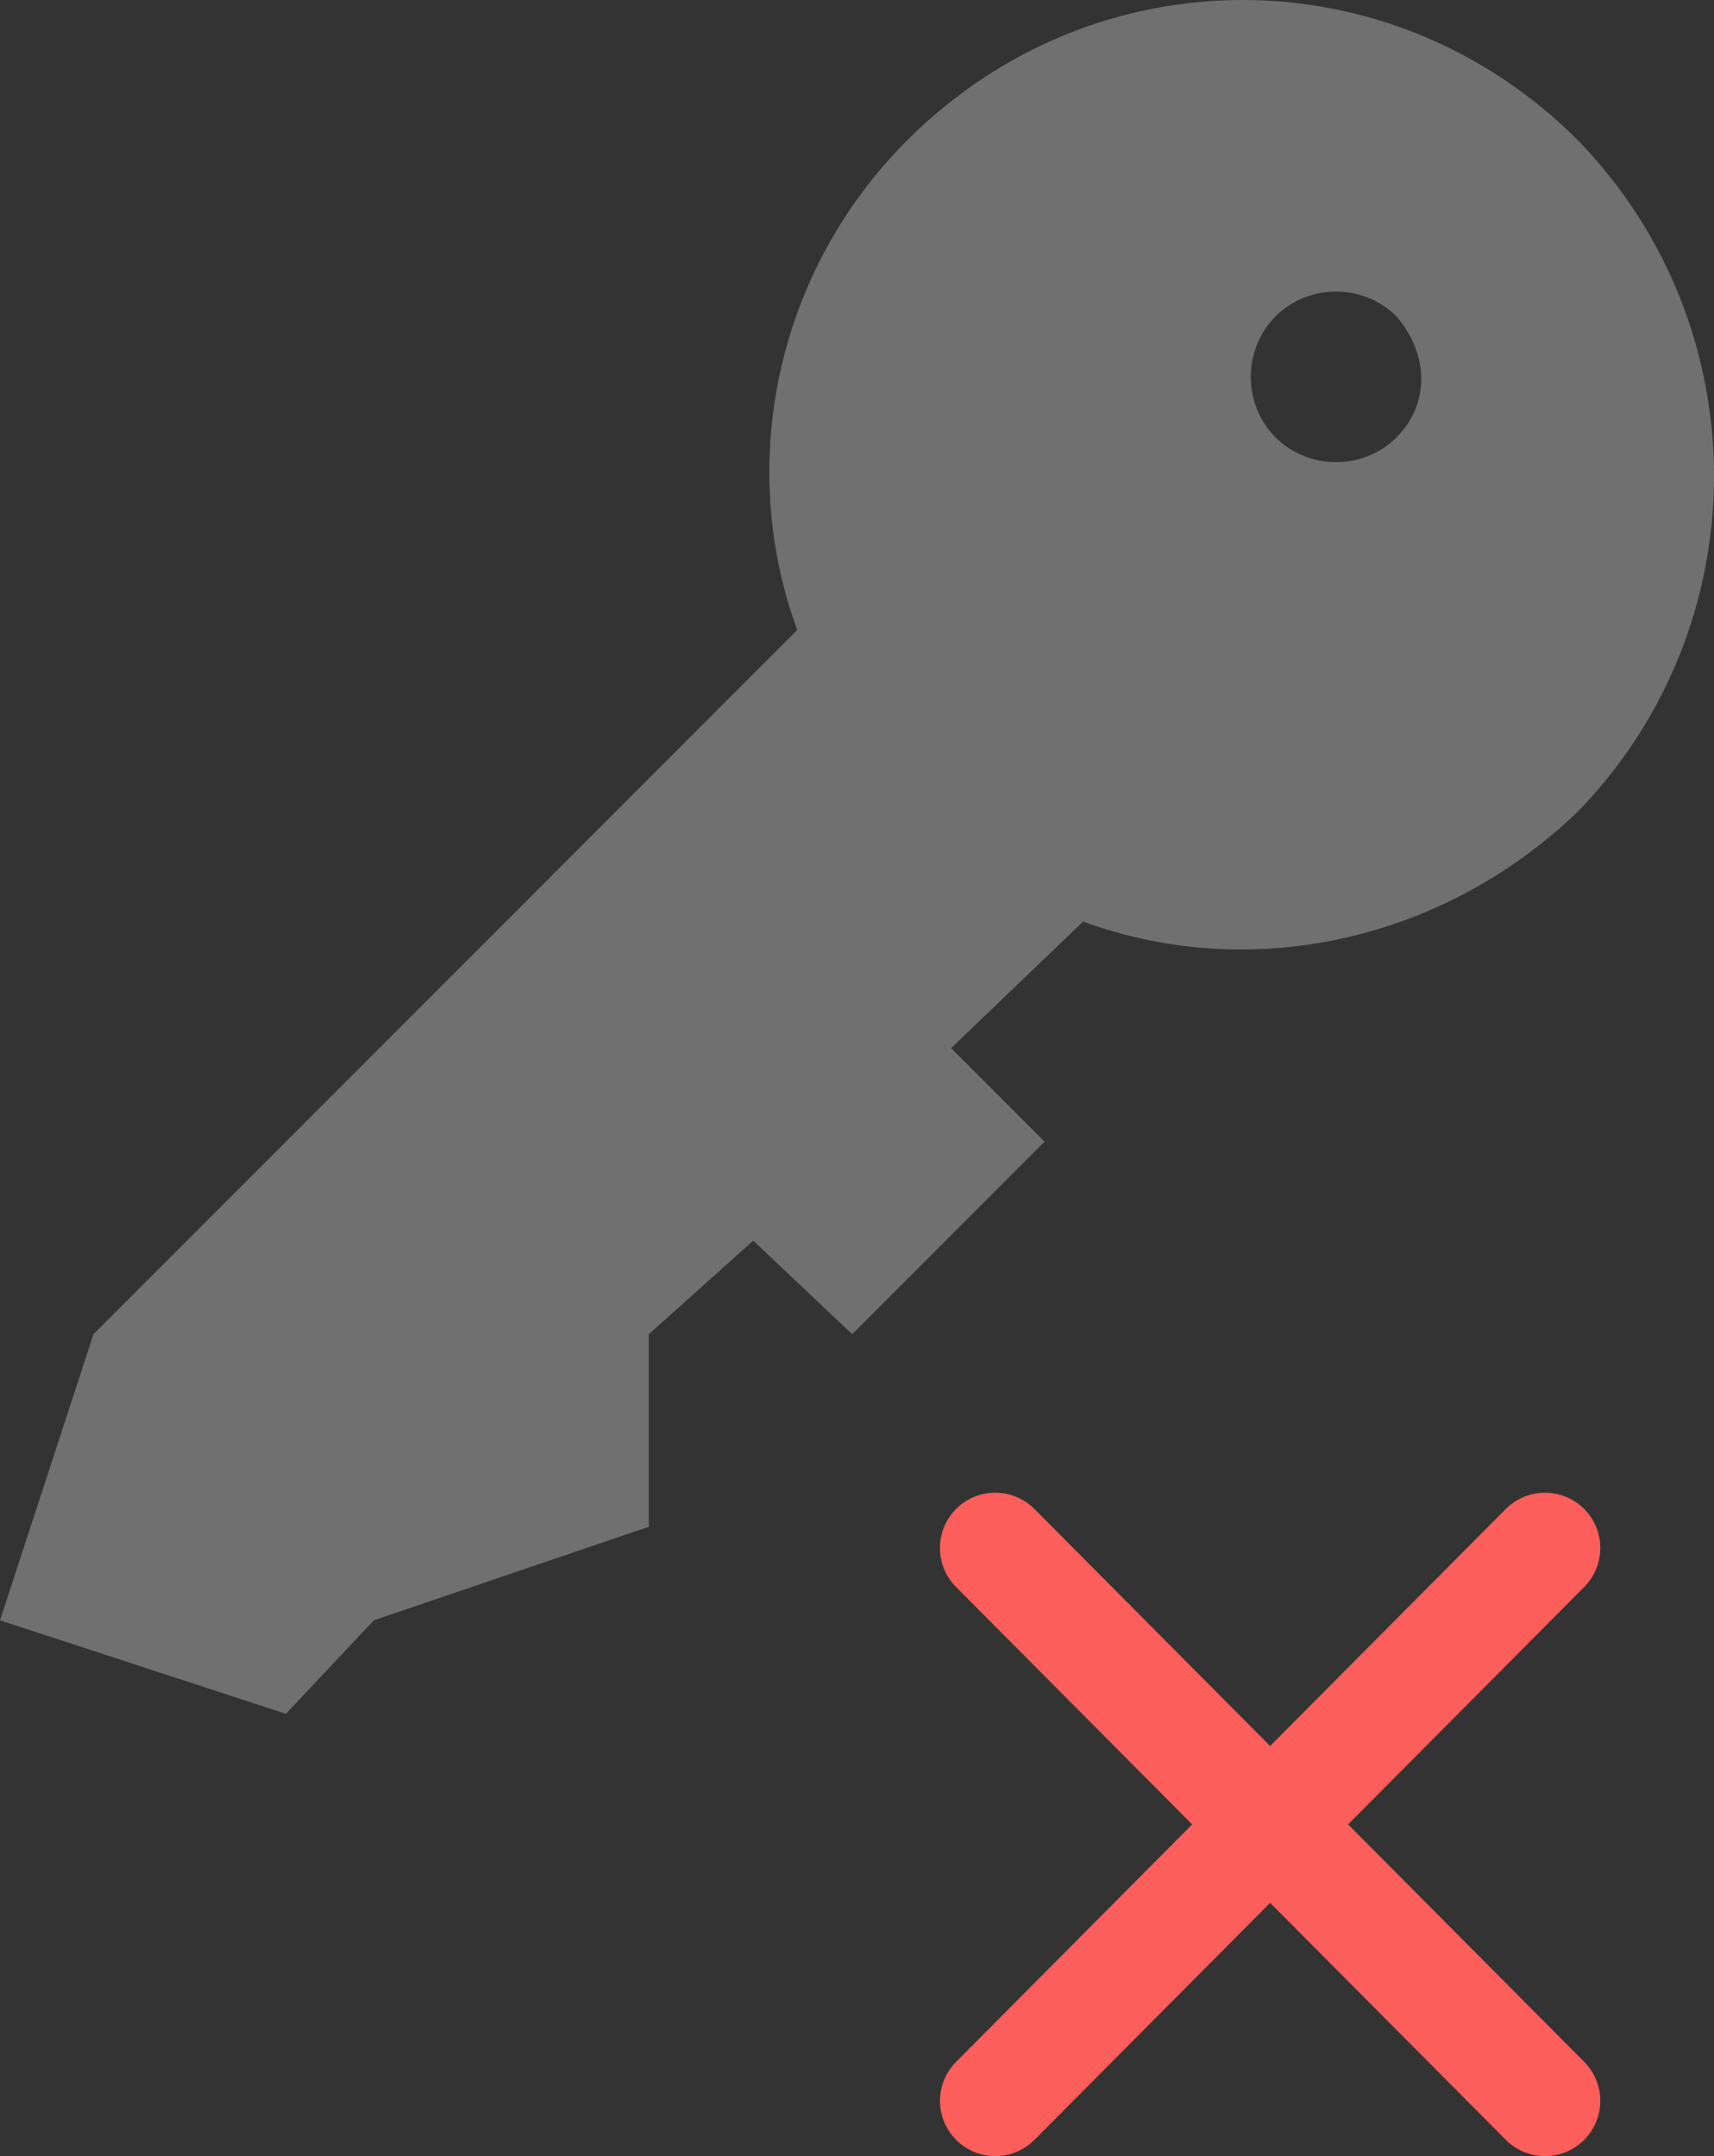 <svg width="62" height="78" fill="none" xmlns="http://www.w3.org/2000/svg"><rect width="100%" height="100%" fill="#333333" stroke="none"/><path d="M36 56l19.887 20m0-20L36.002 76" stroke="#FB5E5B" stroke-width="4" stroke-linecap="round"/><path d="M57.078 5.075c-6.762-6.767-17.501-6.767-24.263 0-4.773 4.777-6.165 11.744-3.978 17.715L3.381 48.267 0 58.617 10.342 62l3.182-3.384 9.944-3.383v-6.966l3.778-3.384 3.58 3.383 6.96-6.966-3.38-3.383 4.773-4.578c5.966 2.19 12.927.796 17.899-3.981 6.563-6.767 6.563-17.515 0-24.283zm-6.563 10.748c-1.193 1.195-3.182 1.195-4.376 0-1.193-1.194-1.193-3.184 0-4.378 1.194-1.195 3.183-1.195 4.376 0 1.193 1.393 1.193 3.184 0 4.378z" fill="#fff" fill-opacity=".3"/></svg>